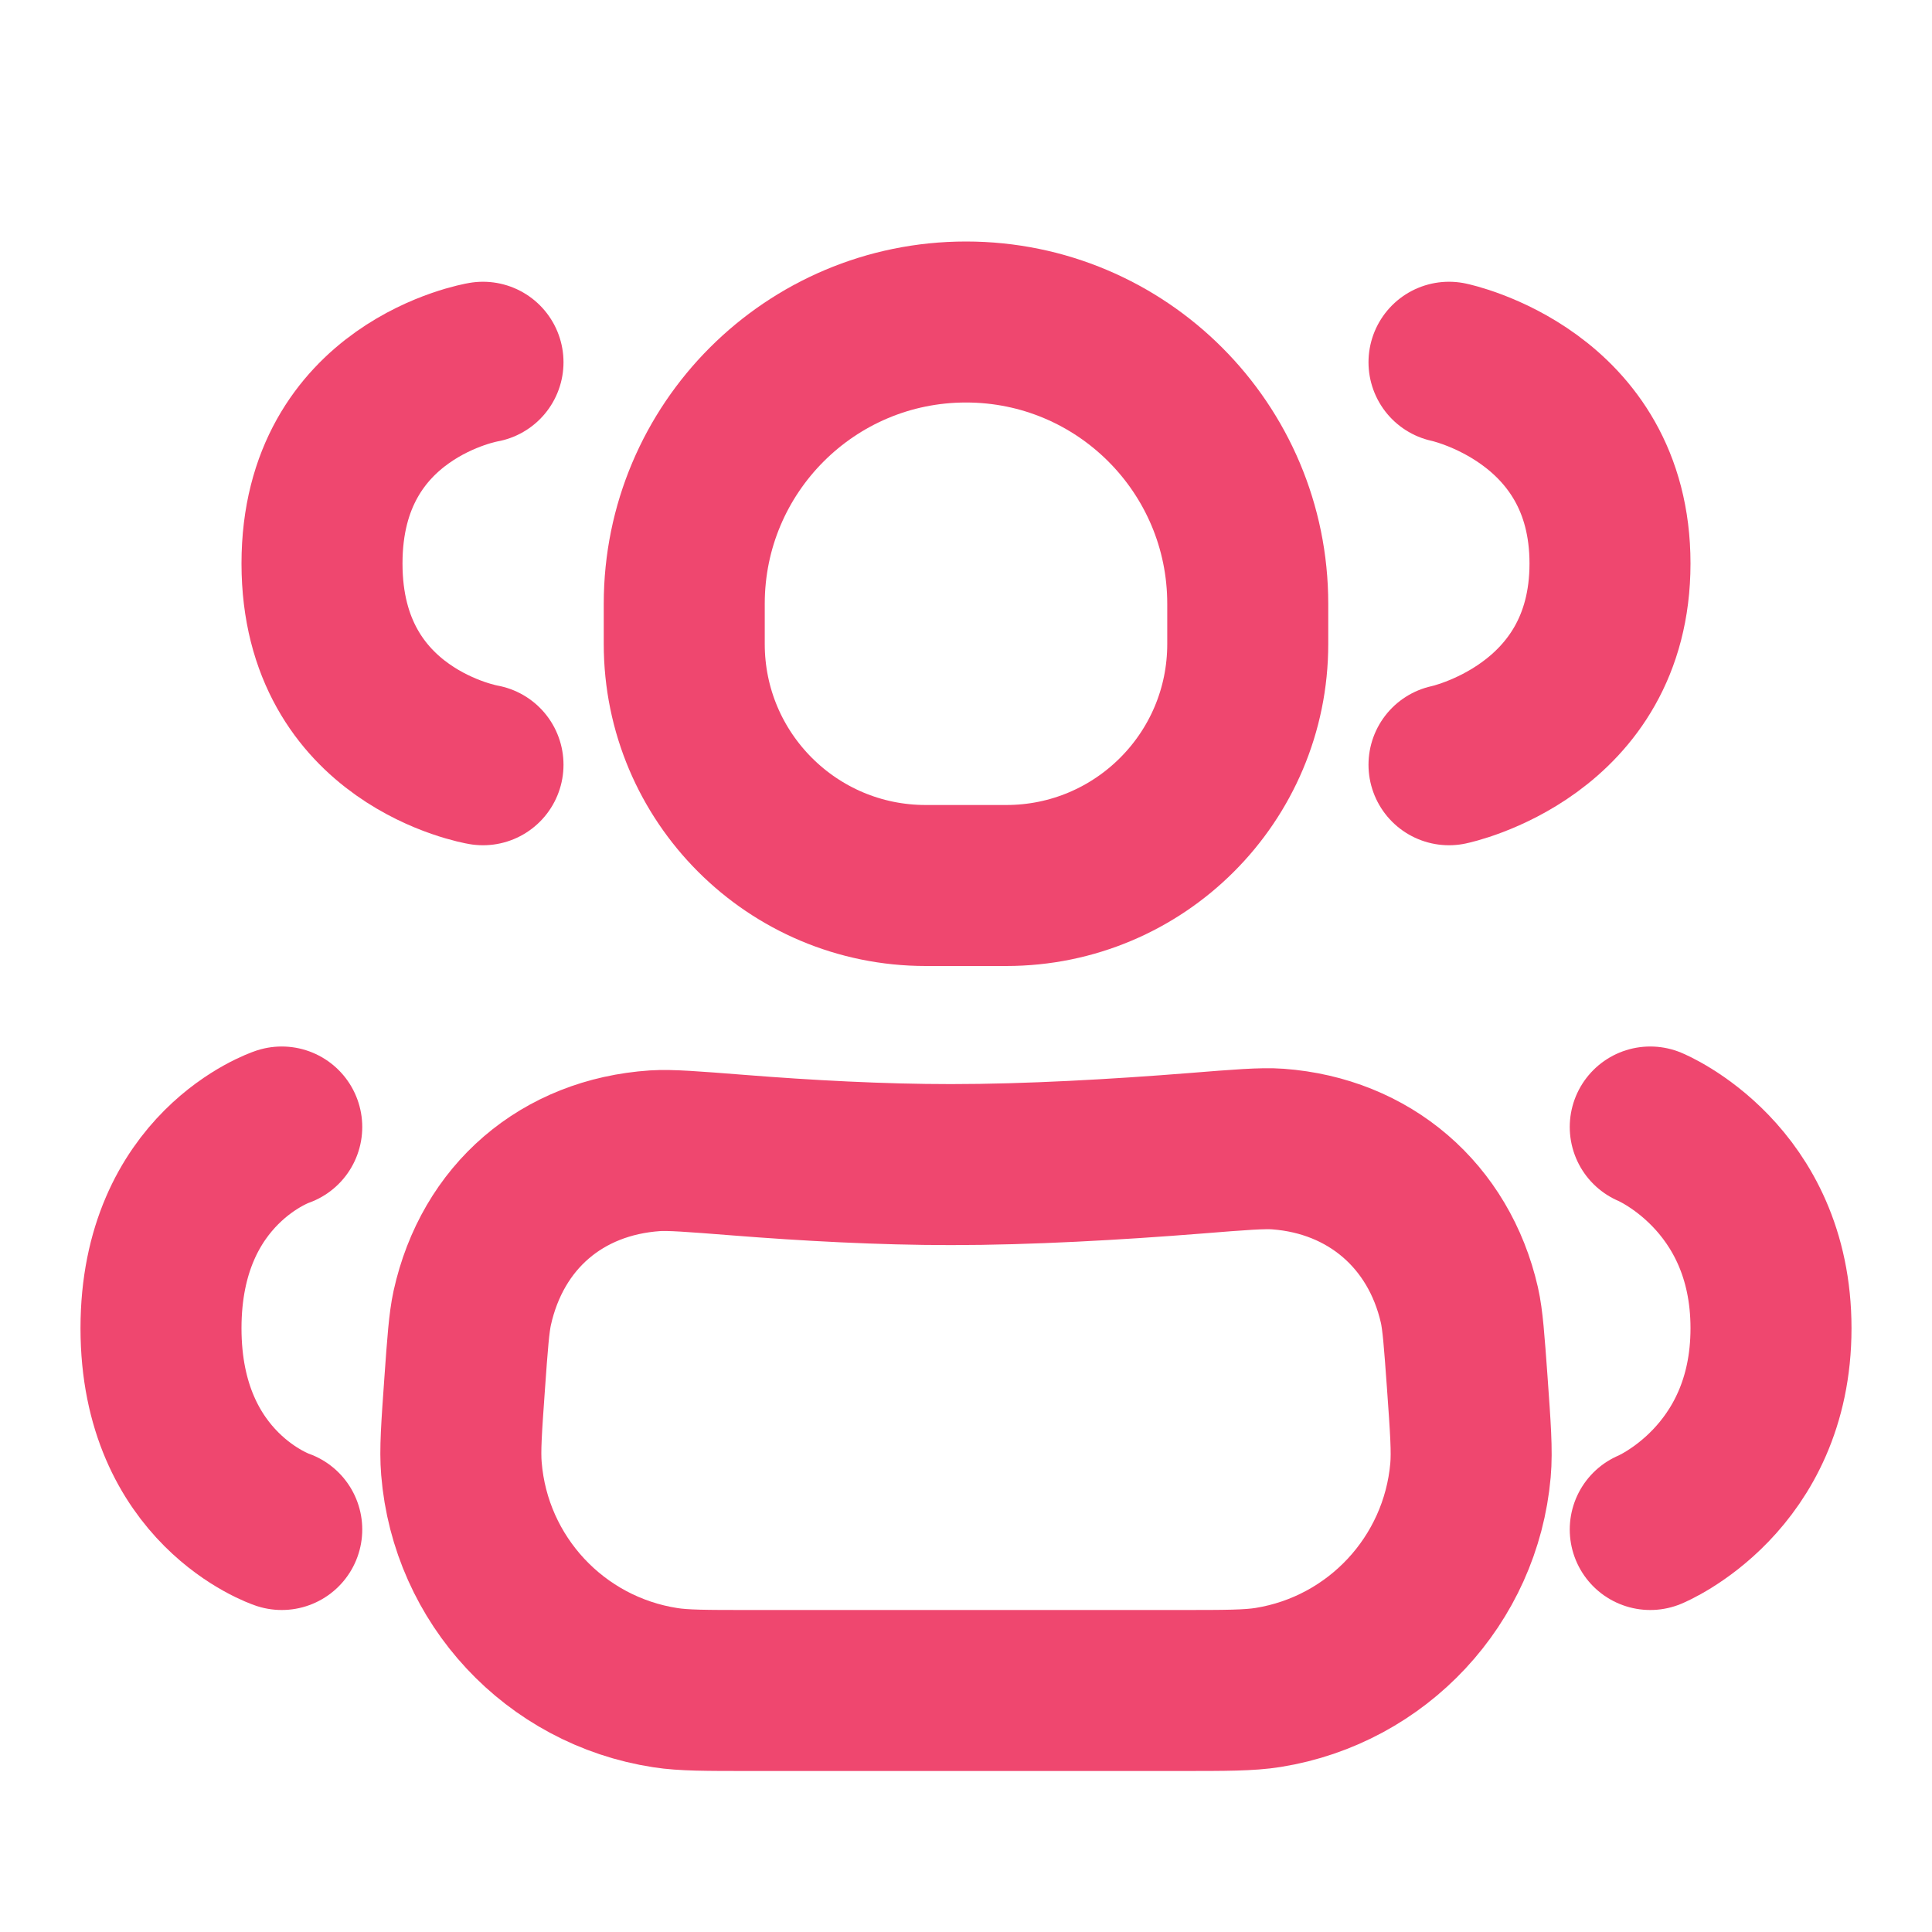 <svg width="24" height="24" viewBox="0 0 24 24" fill="none" xmlns="http://www.w3.org/2000/svg">
<path d="M5.772 17.19C5.808 16.682 5.827 16.428 5.866 16.249C6.117 15.115 6.98 14.373 8.138 14.295C8.321 14.283 8.607 14.305 9.178 14.35C10.023 14.417 10.943 14.467 11.812 14.467C12.781 14.467 13.862 14.405 14.847 14.327C15.405 14.282 15.684 14.26 15.875 14.274C17.009 14.358 17.875 15.102 18.129 16.211C18.171 16.398 18.189 16.653 18.226 17.163V17.163C18.267 17.738 18.288 18.025 18.267 18.264C18.146 19.632 17.11 20.744 15.754 20.962C15.518 21 15.229 21 14.653 21H11.812H9.32C8.769 21 8.493 21 8.267 20.965C6.893 20.754 5.844 19.628 5.732 18.243C5.713 18.015 5.733 17.74 5.772 17.19V17.19Z" stroke="#EF476F" stroke-width="2"/>
<path d="M8.5 7.5C8.5 5.567 10.067 4 12 4V4C13.933 4 15.5 5.567 15.5 7.5V8C15.5 9.657 14.157 11 12.5 11V11H11.5V11C9.843 11 8.5 9.657 8.5 8V7.5Z" stroke="#EF476F" stroke-width="2"/>
<path d="M20.5 14C20.5 14 22 14.618 22 16.5C22 18.382 20.5 19 20.5 19" stroke="#EF476F" stroke-width="2" stroke-linecap="round" stroke-linejoin="round"/>
<path d="M3.5 14C3.5 14 2 14.5 2 16.5C2 18.5 3.5 19 3.5 19" stroke="#EF476F" stroke-width="2" stroke-linecap="round" stroke-linejoin="round"/>
<path d="M18 4.5C18 4.5 20 4.915 20 7C20 9.085 18 9.5 18 9.5" stroke="#EF476F" stroke-width="2" stroke-linecap="round" stroke-linejoin="round"/>
<path d="M6 4.5C6 4.5 4 4.834 4 7C4 9.166 6 9.5 6 9.5" stroke="#EF476F" stroke-width="2" stroke-linecap="round" stroke-linejoin="round"/>
</svg>

